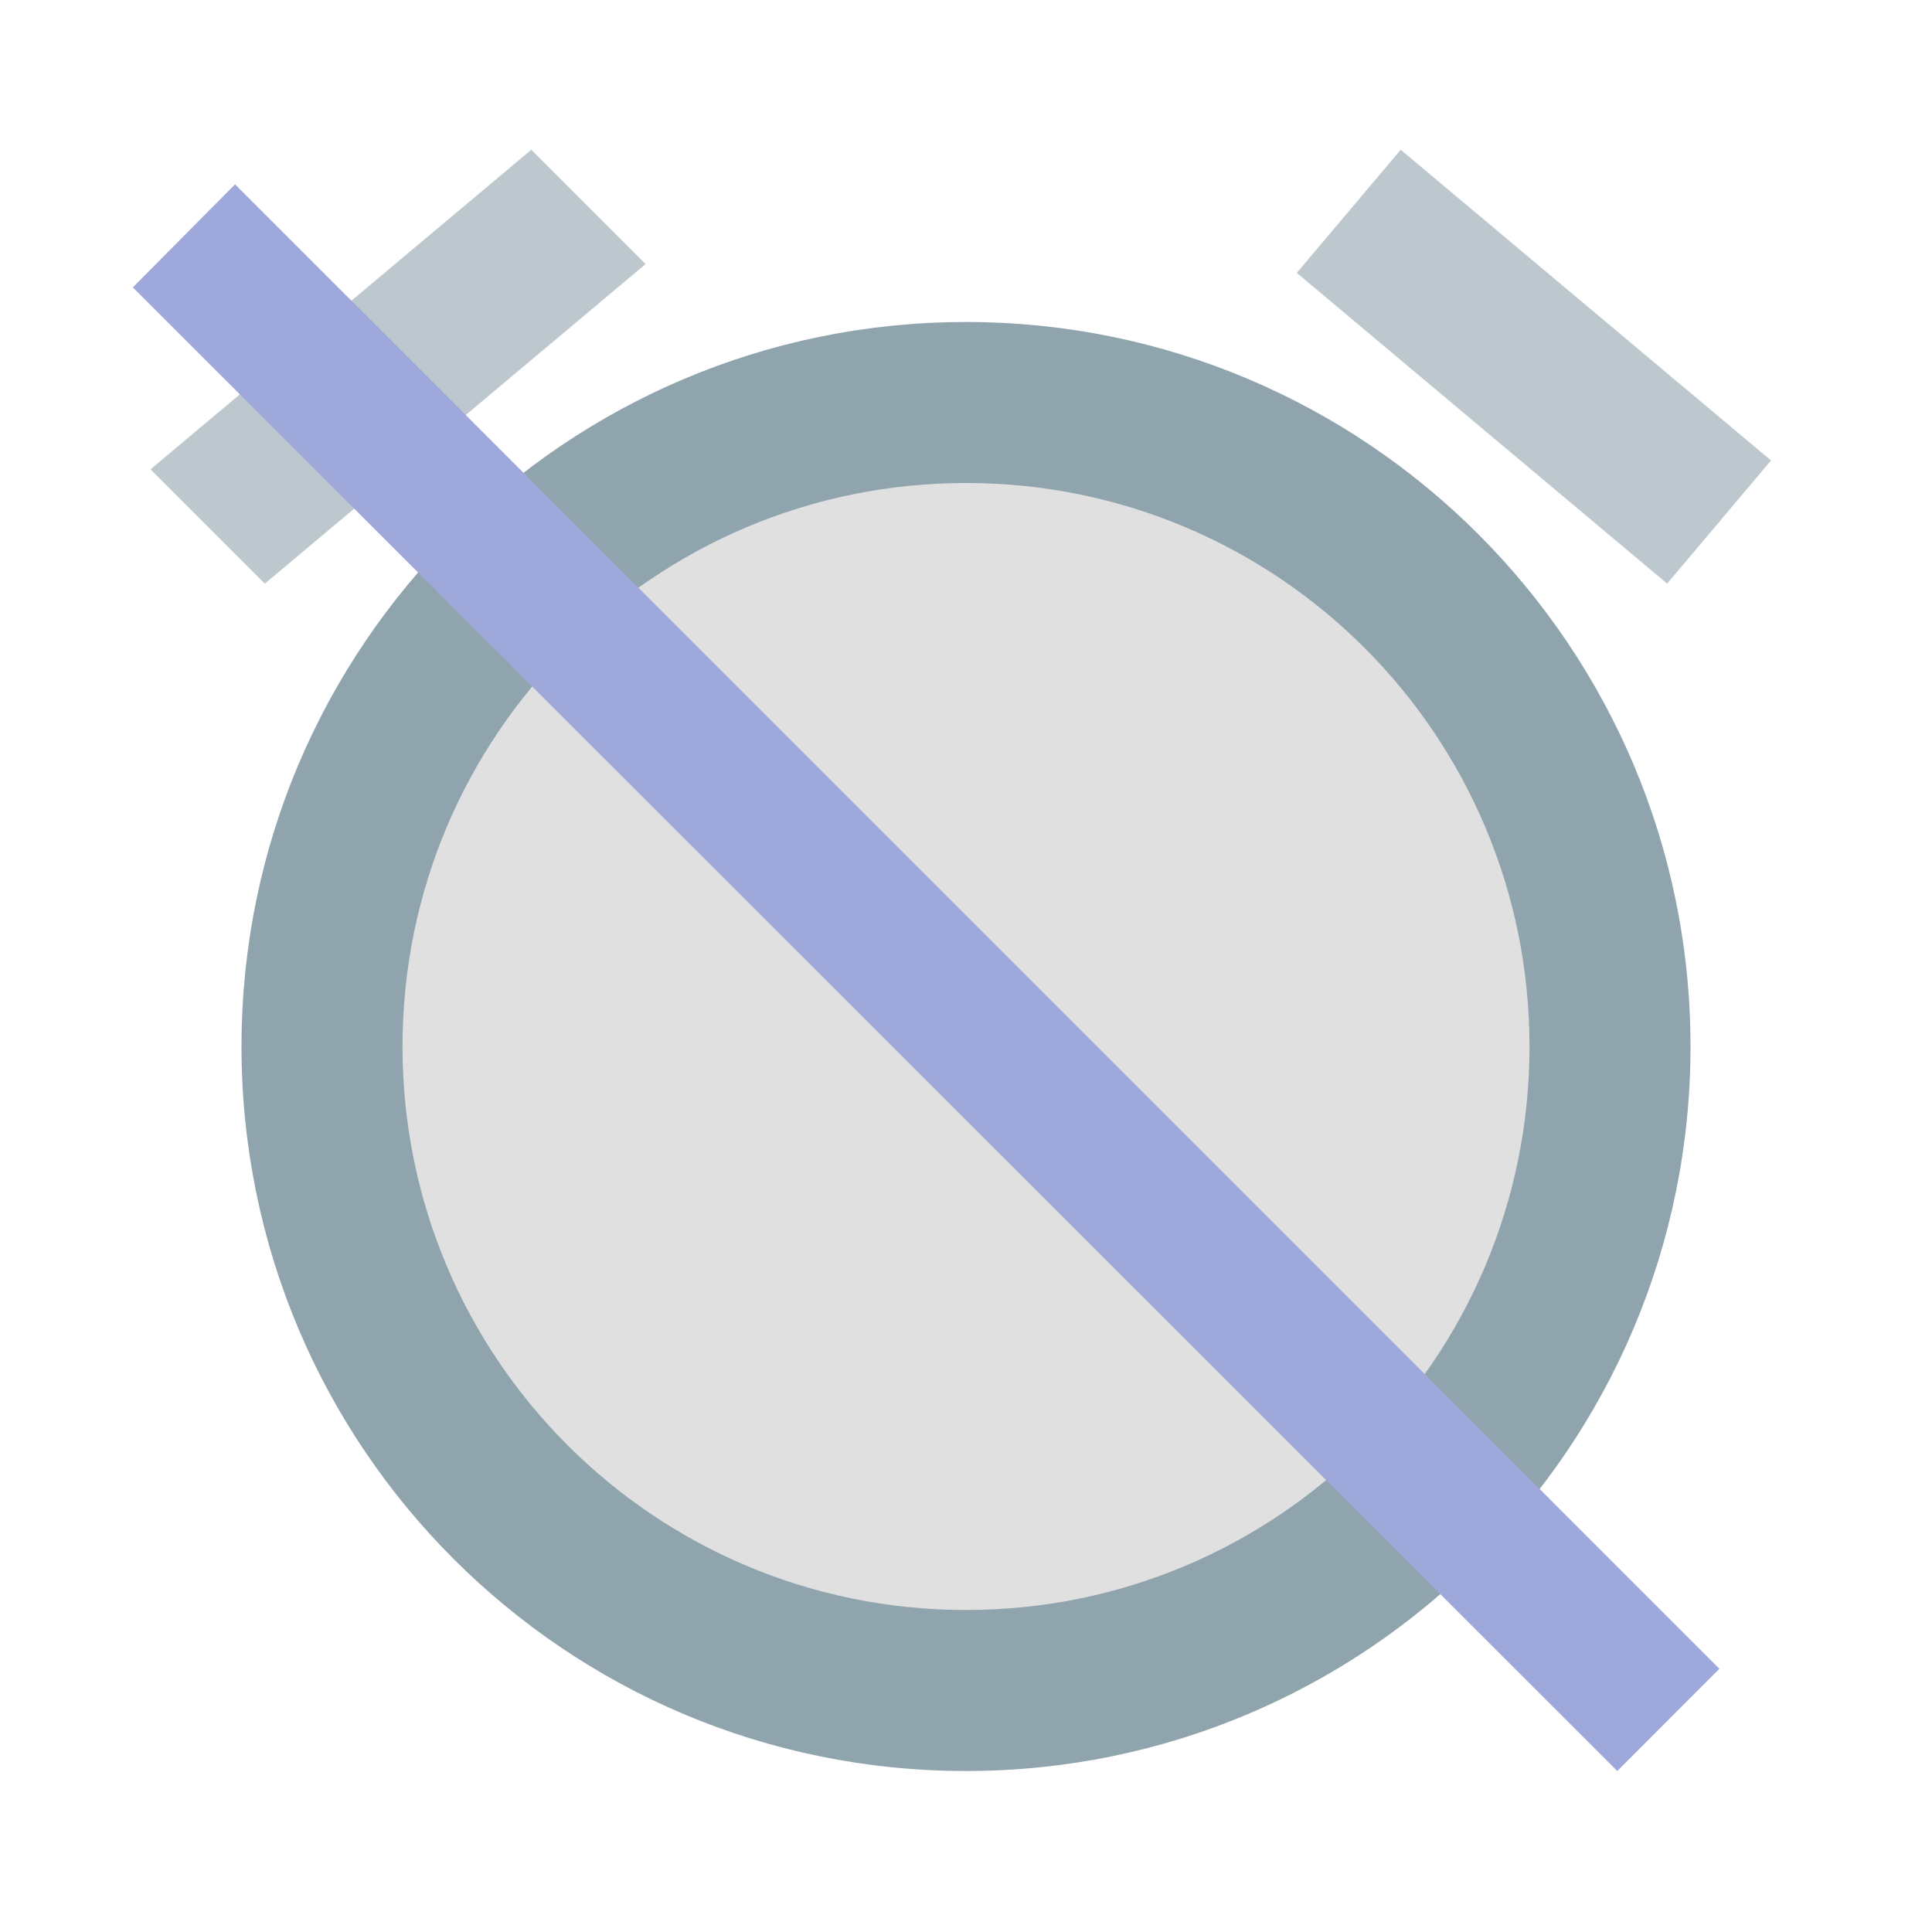 <svg version="1.1" xmlns="http://www.w3.org/2000/svg" viewBox="0 0 24 24" enable-background="new 0 0 24 24"><path fill="none" d="M0,0h24v24H0V0z"/><path opacity="0.6" fill="#90A4AE" d="M22,5.72l-4.6-3.86l-1.291,1.53l4.601,3.86L22,5.72z M8.02,3.28L6.6,1.86L1.87,5.83l1.42,1.42L8.02,3.28z"/><path fill="#90A4AE" d="M12,4c-4.97,0-9,4.03-9,9s4.02,9,9,9c4.971,0,9-4.03,9-9S16.971,4,12,4z"/><path fill="#E0E0E0" d="M12,20c-3.87,0-7-3.13-7-7s3.13-7,7-7s7,3.13,7,7S15.87,20,12,20z"/><polygon fill="#9FA8DA" points="20.09,22 1.65,3.57 2.92,2.29 21.359,20.73 "/></svg>